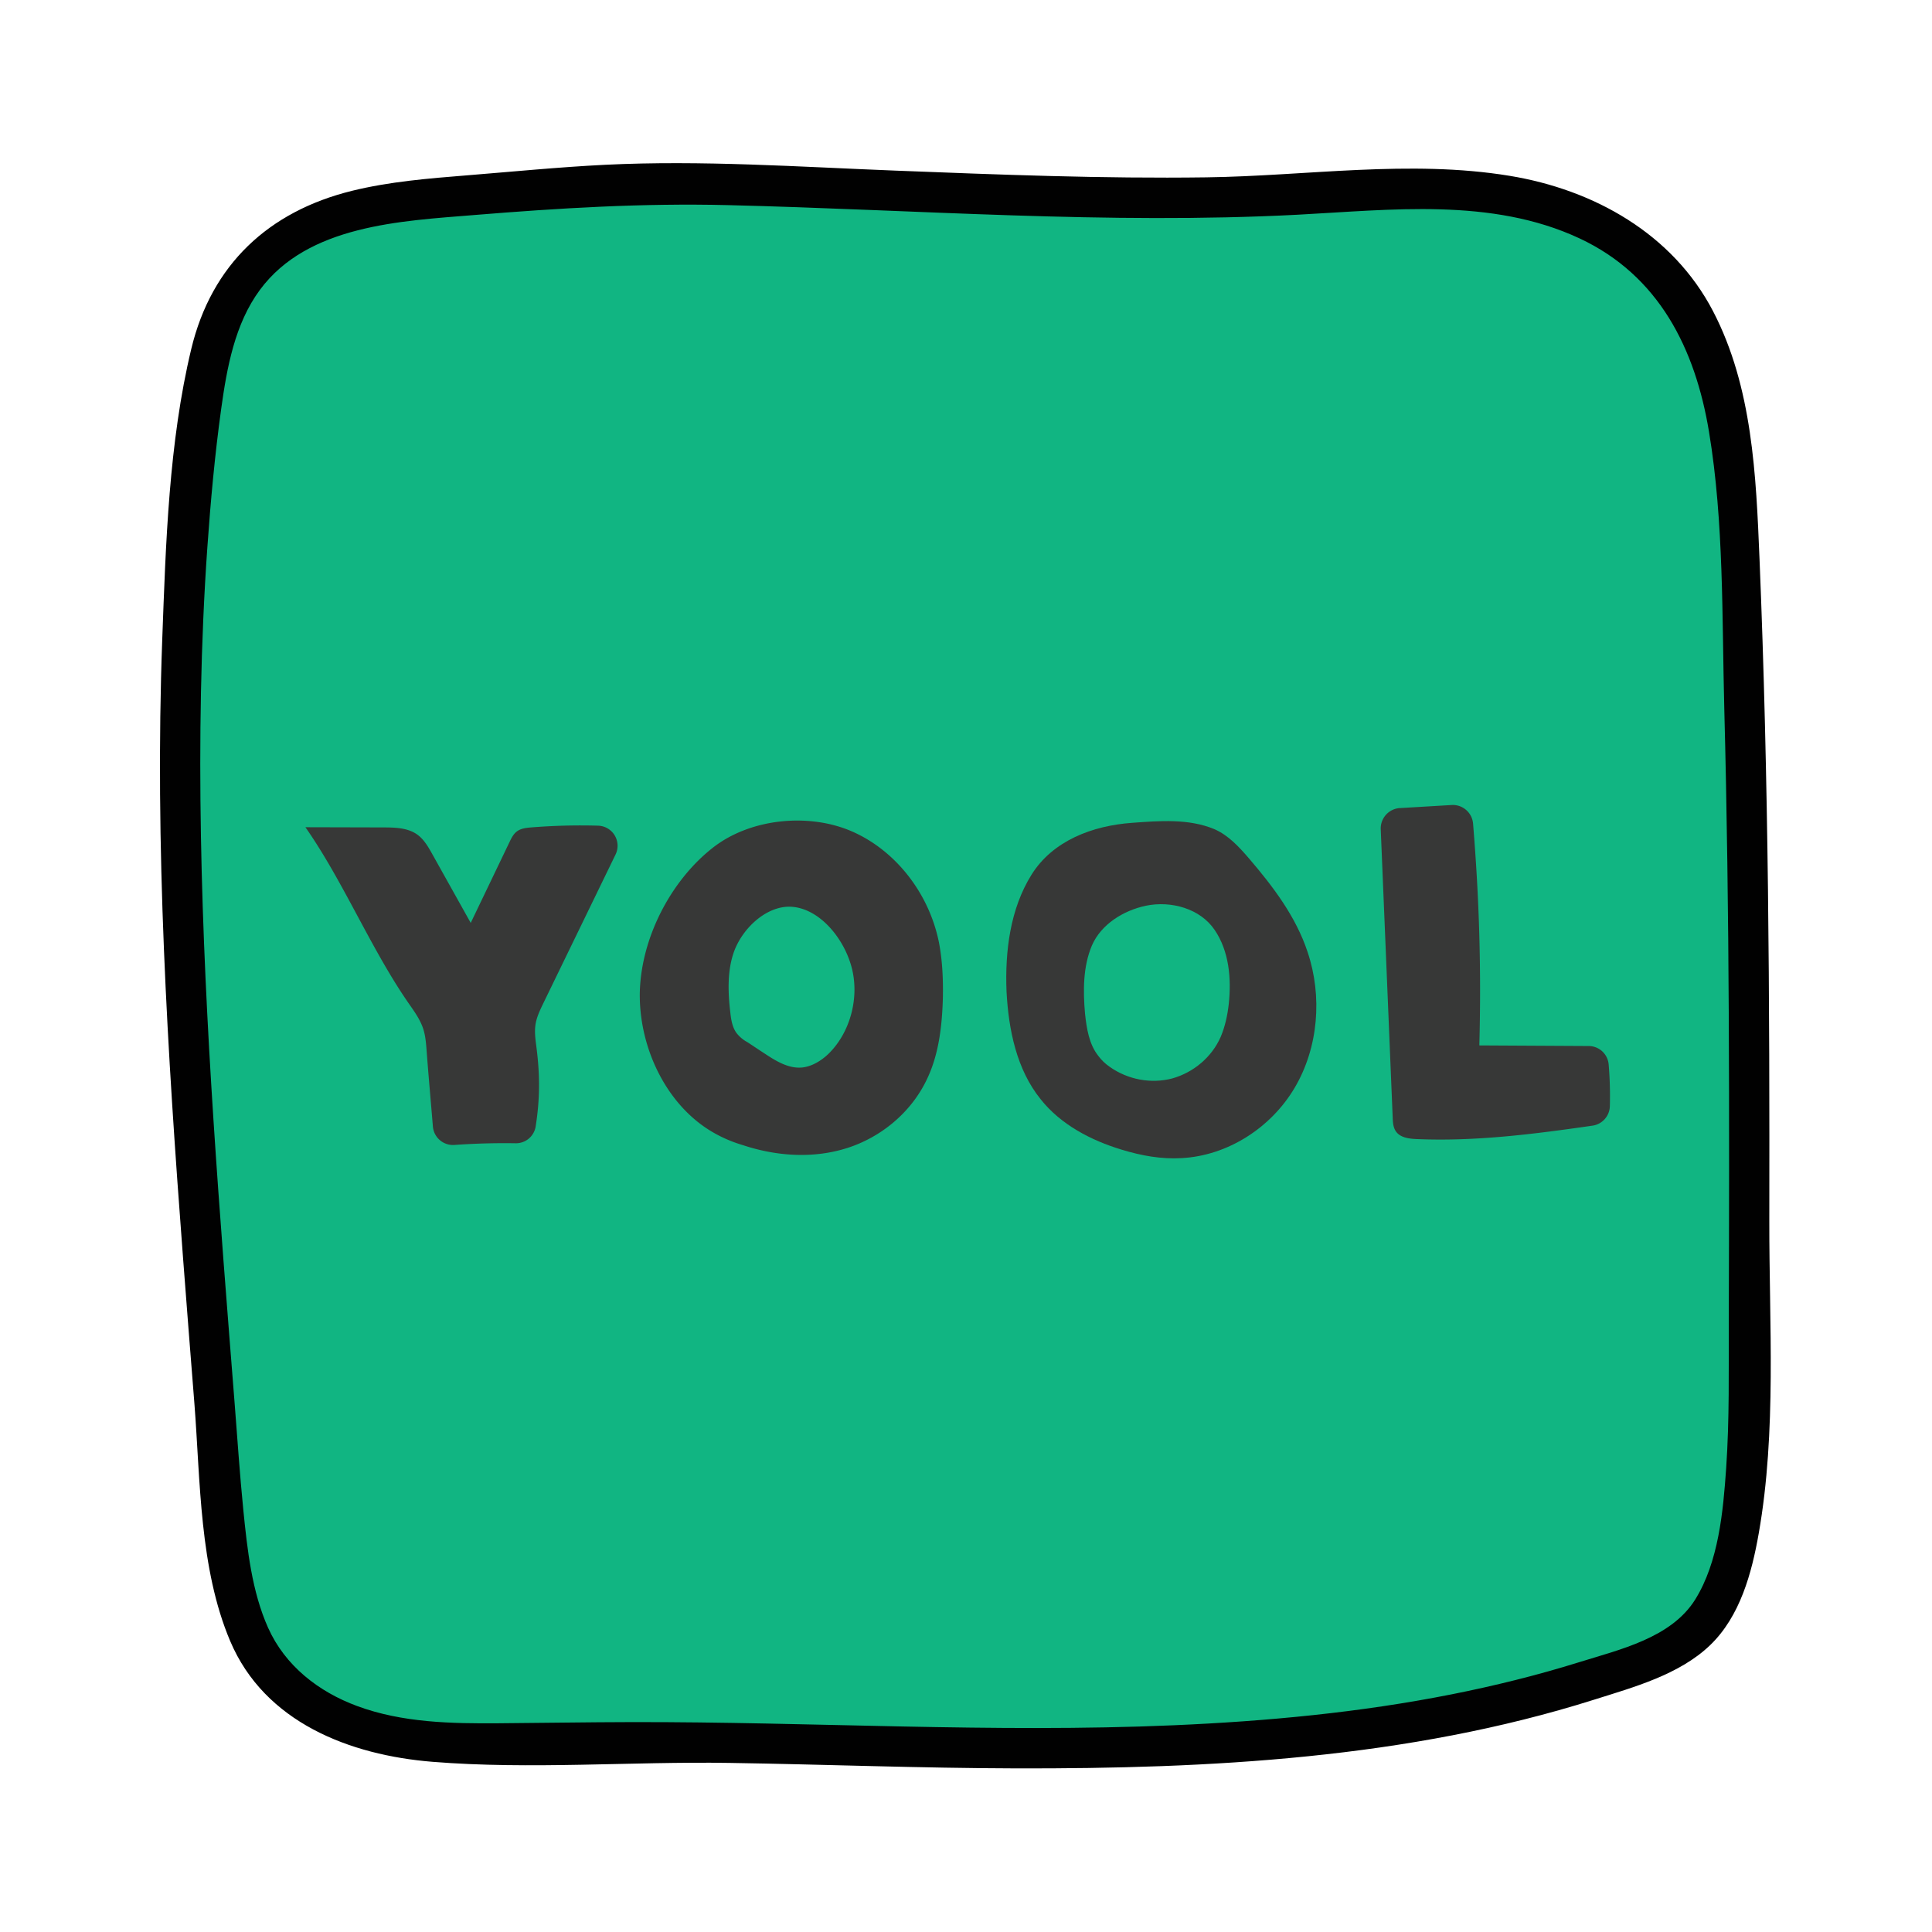 <svg width="48" height="48" role="img" aria-label="Yool - разработка сайтов" xmlns:xlink="http://www.w3.org/1999/xlink" xmlns="http://www.w3.org/2000/svg"><defs><clipPath id="b"><use xlink:href="#a"/></clipPath><path d="M0 0h48v48H0V0Z" id="a"/></defs><path d="M0 0h48v48H0V0Z" fill="none"/><g clip-path="url(#b)"><path d="M5.33 34.872c.074.94.188 2.677.331 3.608.144.934.314 1.894.821 2.688.637.996 1.741 1.609 2.88 1.89 1.139.281 2.326.266 3.498.25 1.907-.026 4.187-.04 6.094.007 7.12.177 14.942.501 21.639-1.953.552-.202 1.112-.432 1.537-.842.511-.493.773-1.193.941-1.887.362-1.489.369-3.039.374-4.573.023-6.891.046-13.785-.253-20.669-.102-2.352-.326-4.911-1.918-6.628-1.053-1.136-2.578-1.728-4.102-1.944-1.525-.217-3.074-.093-4.61-.003-5.257.309-11.135-.219-16.401-.251-1.374-.008-3.361.2-4.732.305-1.92.148-4.063.408-5.281 1.918-.766.951-1.002 2.22-1.162 3.436-1.033 7.892-.281 16.711.344 24.648Z" fill="#11b582"/><path d="M23.325 23.4c-.25-1.22-1.08-2.27-2.15-2.74-1.07-.47-2.52-.33-3.45.39-1.06.82-1.82 2.28-1.83 3.67 0 1.39.71 2.79 1.85 3.43.23.13.47.23.71.3.84.28 1.76.34 2.6.07.84-.27 1.6-.89 1.99-1.74.28-.6.36-1.29.38-1.97.01-.47-.01-.95-.1-1.41Zm-2.75 2.79c-.18.17-.4.3-.63.33-.35.04-.67-.16-.97-.36-.14-.09-.27-.18-.41-.27a.85.85 0 0 1-.27-.23c-.1-.14-.13-.32-.15-.5-.06-.51-.08-1.06.1-1.54.23-.6.84-1.14 1.44-1.09.71.06 1.32.83 1.49 1.57.17.74-.07 1.58-.6 2.09ZM7.588 20.552l1.941.005c.291.001.604.009.84.179.165.12.27.303.37.482l.956 1.711.963-2.007c.047-.099.098-.202.186-.267.099-.074.229-.088.353-.098a15.29 15.29 0 0 1 1.672-.043.499.499 0 0 1 .423.719l-1.792 3.69c-.084.174-.17.351-.197.541-.027.189.003.381.027.571.09.711.082 1.298-.023 1.96a.495.495 0 0 1-.502.409c-.505-.008-1.01.006-1.514.042a.501.501 0 0 1-.536-.459c-.052-.637-.104-1.197-.156-1.885-.014-.185-.028-.373-.087-.549-.07-.21-.198-.395-.325-.577-.956-1.361-1.645-3.059-2.599-4.424Z" fill="#373837" fill-rule="evenodd"/><path d="M34.776 20.077 36.07 20a.505.505 0 0 1 .528.463c.154 1.87.206 3.607.156 5.51l2.712.015a.5.5 0 0 1 .5.449c.03.35.04.703.03 1.055a.502.502 0 0 1-.434.475c-1.448.209-2.906.396-4.366.333-.19-.008-.407-.035-.515-.191-.069-.1-.076-.227-.08-.347l-.297-7.161a.508.508 0 0 1 .472-.525Z" fill="#373837"/><path d="M4.83 34.872c.15 1.928.123 4.09.888 5.898.856 2.024 2.976 2.837 5.031 3.002 2.435.196 4.926-.011 7.369.027 2.373.037 4.744.13 7.118.136 4.817.012 9.742-.245 14.366-1.706.985-.311 2.119-.62 2.884-1.354.747-.717 1.037-1.795 1.21-2.782.446-2.536.258-5.204.262-7.768.01-5.479-.017-10.96-.243-16.435-.086-2.079-.174-4.272-1.154-6.157-1.003-1.927-2.962-3.021-5.056-3.365-2.484-.408-5.041.005-7.54.038-2.573.035-5.145-.067-7.715-.167-2.396-.093-4.818-.263-7.215-.145-1.146.057-2.288.17-3.431.262-.958.077-1.924.155-2.86.385-2.072.512-3.489 1.832-3.992 3.929-.558 2.324-.633 4.835-.721 7.215-.19 5.128.129 10.262.517 15.373.091 1.205.187 2.409.282 3.614.05.637 1.051.643 1 0-.37-4.693-.754-9.39-.838-14.099-.042-2.394-.008-4.791.16-7.18.081-1.149.186-2.298.344-3.439.141-1.017.337-2.107.961-2.952 1.192-1.614 3.508-1.711 5.327-1.86 2.107-.172 4.178-.298 6.293-.246 4.714.115 9.435.484 14.151.239 2.324-.121 4.829-.432 7.012.586 1.975.922 2.878 2.74 3.22 4.807.374 2.256.32 4.616.38 6.896.066 2.531.098 5.063.111 7.595.013 2.532.008 5.065 0 7.597-.004 1.22.019 2.445-.065 3.663-.074 1.07-.188 2.329-.77 3.262-.595.953-1.876 1.242-2.883 1.556-1.04.324-2.098.586-3.166.798-2.278.452-4.596.669-6.914.769-4.49.194-8.978-.088-13.468-.079-1.098.002-2.195.021-3.293.029-1.183.009-2.396-.013-3.519-.428-.958-.354-1.788-.998-2.212-1.944-.404-.902-.517-1.945-.615-2.92-.088-.882-.147-1.766-.216-2.65-.05-.638-1.05-.643-1 0Z" fill="#010101"/><path d="M32.487 23.653c-.29-.88-.86-1.63-1.46-2.33-.25-.29-.51-.57-.85-.72-.64-.27-1.37-.21-2.05-.16-.98.07-1.97.44-2.5 1.29-.53.85-.66 1.9-.62 2.9.05.95.25 1.94.85 2.68.5.63 1.25 1.02 2.01 1.25.49.15.99.24 1.49.21 1.14-.06 2.22-.75 2.81-1.75.59-1 .69-2.27.32-3.37Zm-1.96 1.3c-.03.27-.09.55-.2.81-.22.5-.67.88-1.2 1.03-.53.14-1.11.03-1.56-.29-.1-.07-.2-.16-.28-.27-.23-.29-.29-.68-.33-1.05-.05-.57-.05-1.17.17-1.69.23-.53.78-.87 1.34-.99.63-.13 1.35.07 1.71.6.36.53.42 1.21.35 1.85Z" fill="#373837" fill-rule="evenodd"/></g></svg>
